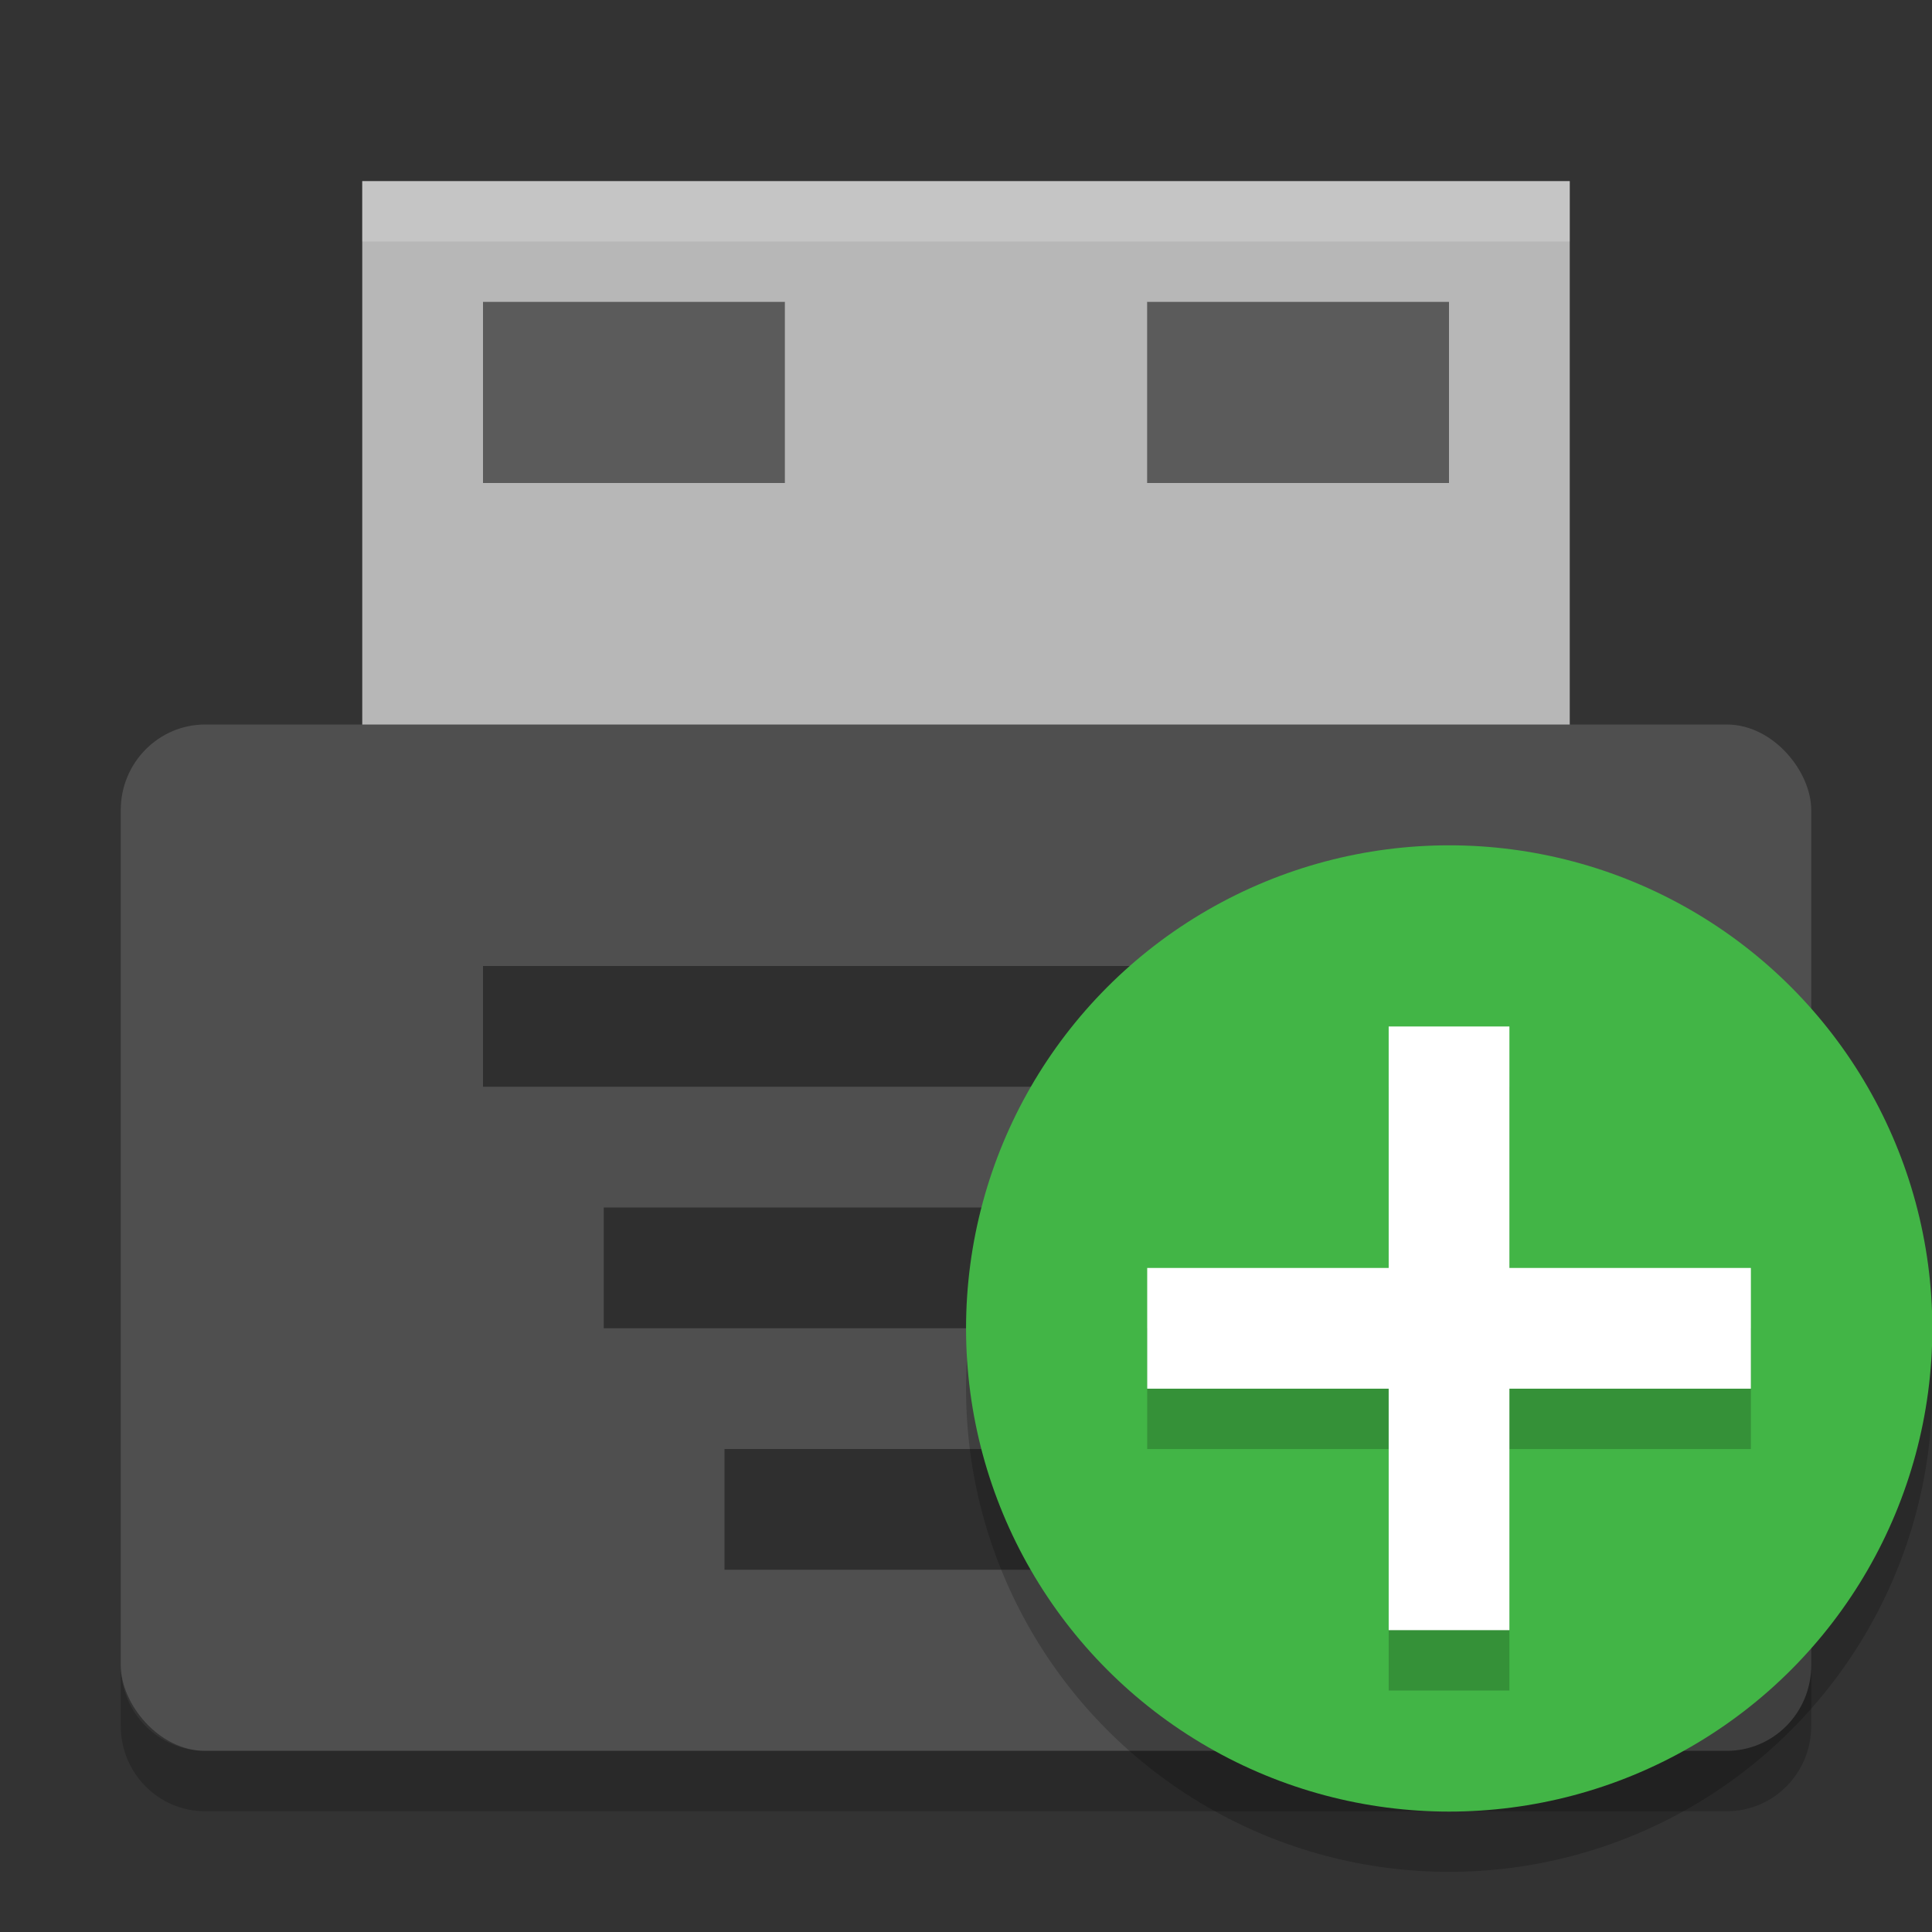 <svg width="32" height="32" version="1.1" xmlns="http://www.w3.org/2000/svg">
 <rect width="100%" height="100%" fill="#333333" stroke="none"/>
 <path d="m6 3h20v10h-20z" style="fill:#b7b7b7"/>
 <rect x="2" y="12" width="28" height="17" rx="1.4" ry="1.417" style="fill:#4f4f4f"/>
 <path d="m2 27.584v1c0 0.785 0.625 1.416 1.4 1.416h25.2c0.775 0 1.4-0.631 1.4-1.416v-1c0 0.785-0.625 1.416-1.4 1.416h-25.2c-0.775 0-1.4-0.631-1.4-1.416z" style="opacity:.2"/>
 <path d="m6 3v1h20v-1z" style="fill:#ffffff;opacity:.2"/>
 <rect x="8" y="5" width="5" height="3" style="opacity:.5"/>
 <rect x="19" y="5" width="5" height="3" style="opacity:.5"/>
 <g style="opacity:.4">
  <rect x="8" y="16" width="16" height="2"/>
  <rect x="10" y="20" width="12" height="2"/>
  <rect x="12" y="24" width="8" height="2"/>
 </g>
 <g transform="scale(3.78)">
  <circle cx="6.35" cy="6.085" r="2.117" style="fill-opacity:.2"/>
  <ellipse cx="6.35" cy="5.821" rx="2.117" ry="2.117" style="fill:#42b546"/>
 </g>
 <g transform="matrix(3.436,0,0,3.436,4.364,4.182)">
  <path d="m5.424 4.022v1.164h-1.164v0.582h1.164v1.164h0.582v-1.164h1.164v-0.582h-1.164v-1.164z" style="fill-opacity:.2"/>
  <path d="m5.424 3.731v1.164h-1.164v0.582h1.164v1.164h0.582v-1.164h1.164v-0.582h-1.164v-1.164z" style="fill:#ffffff"/>
 </g>
</svg>
